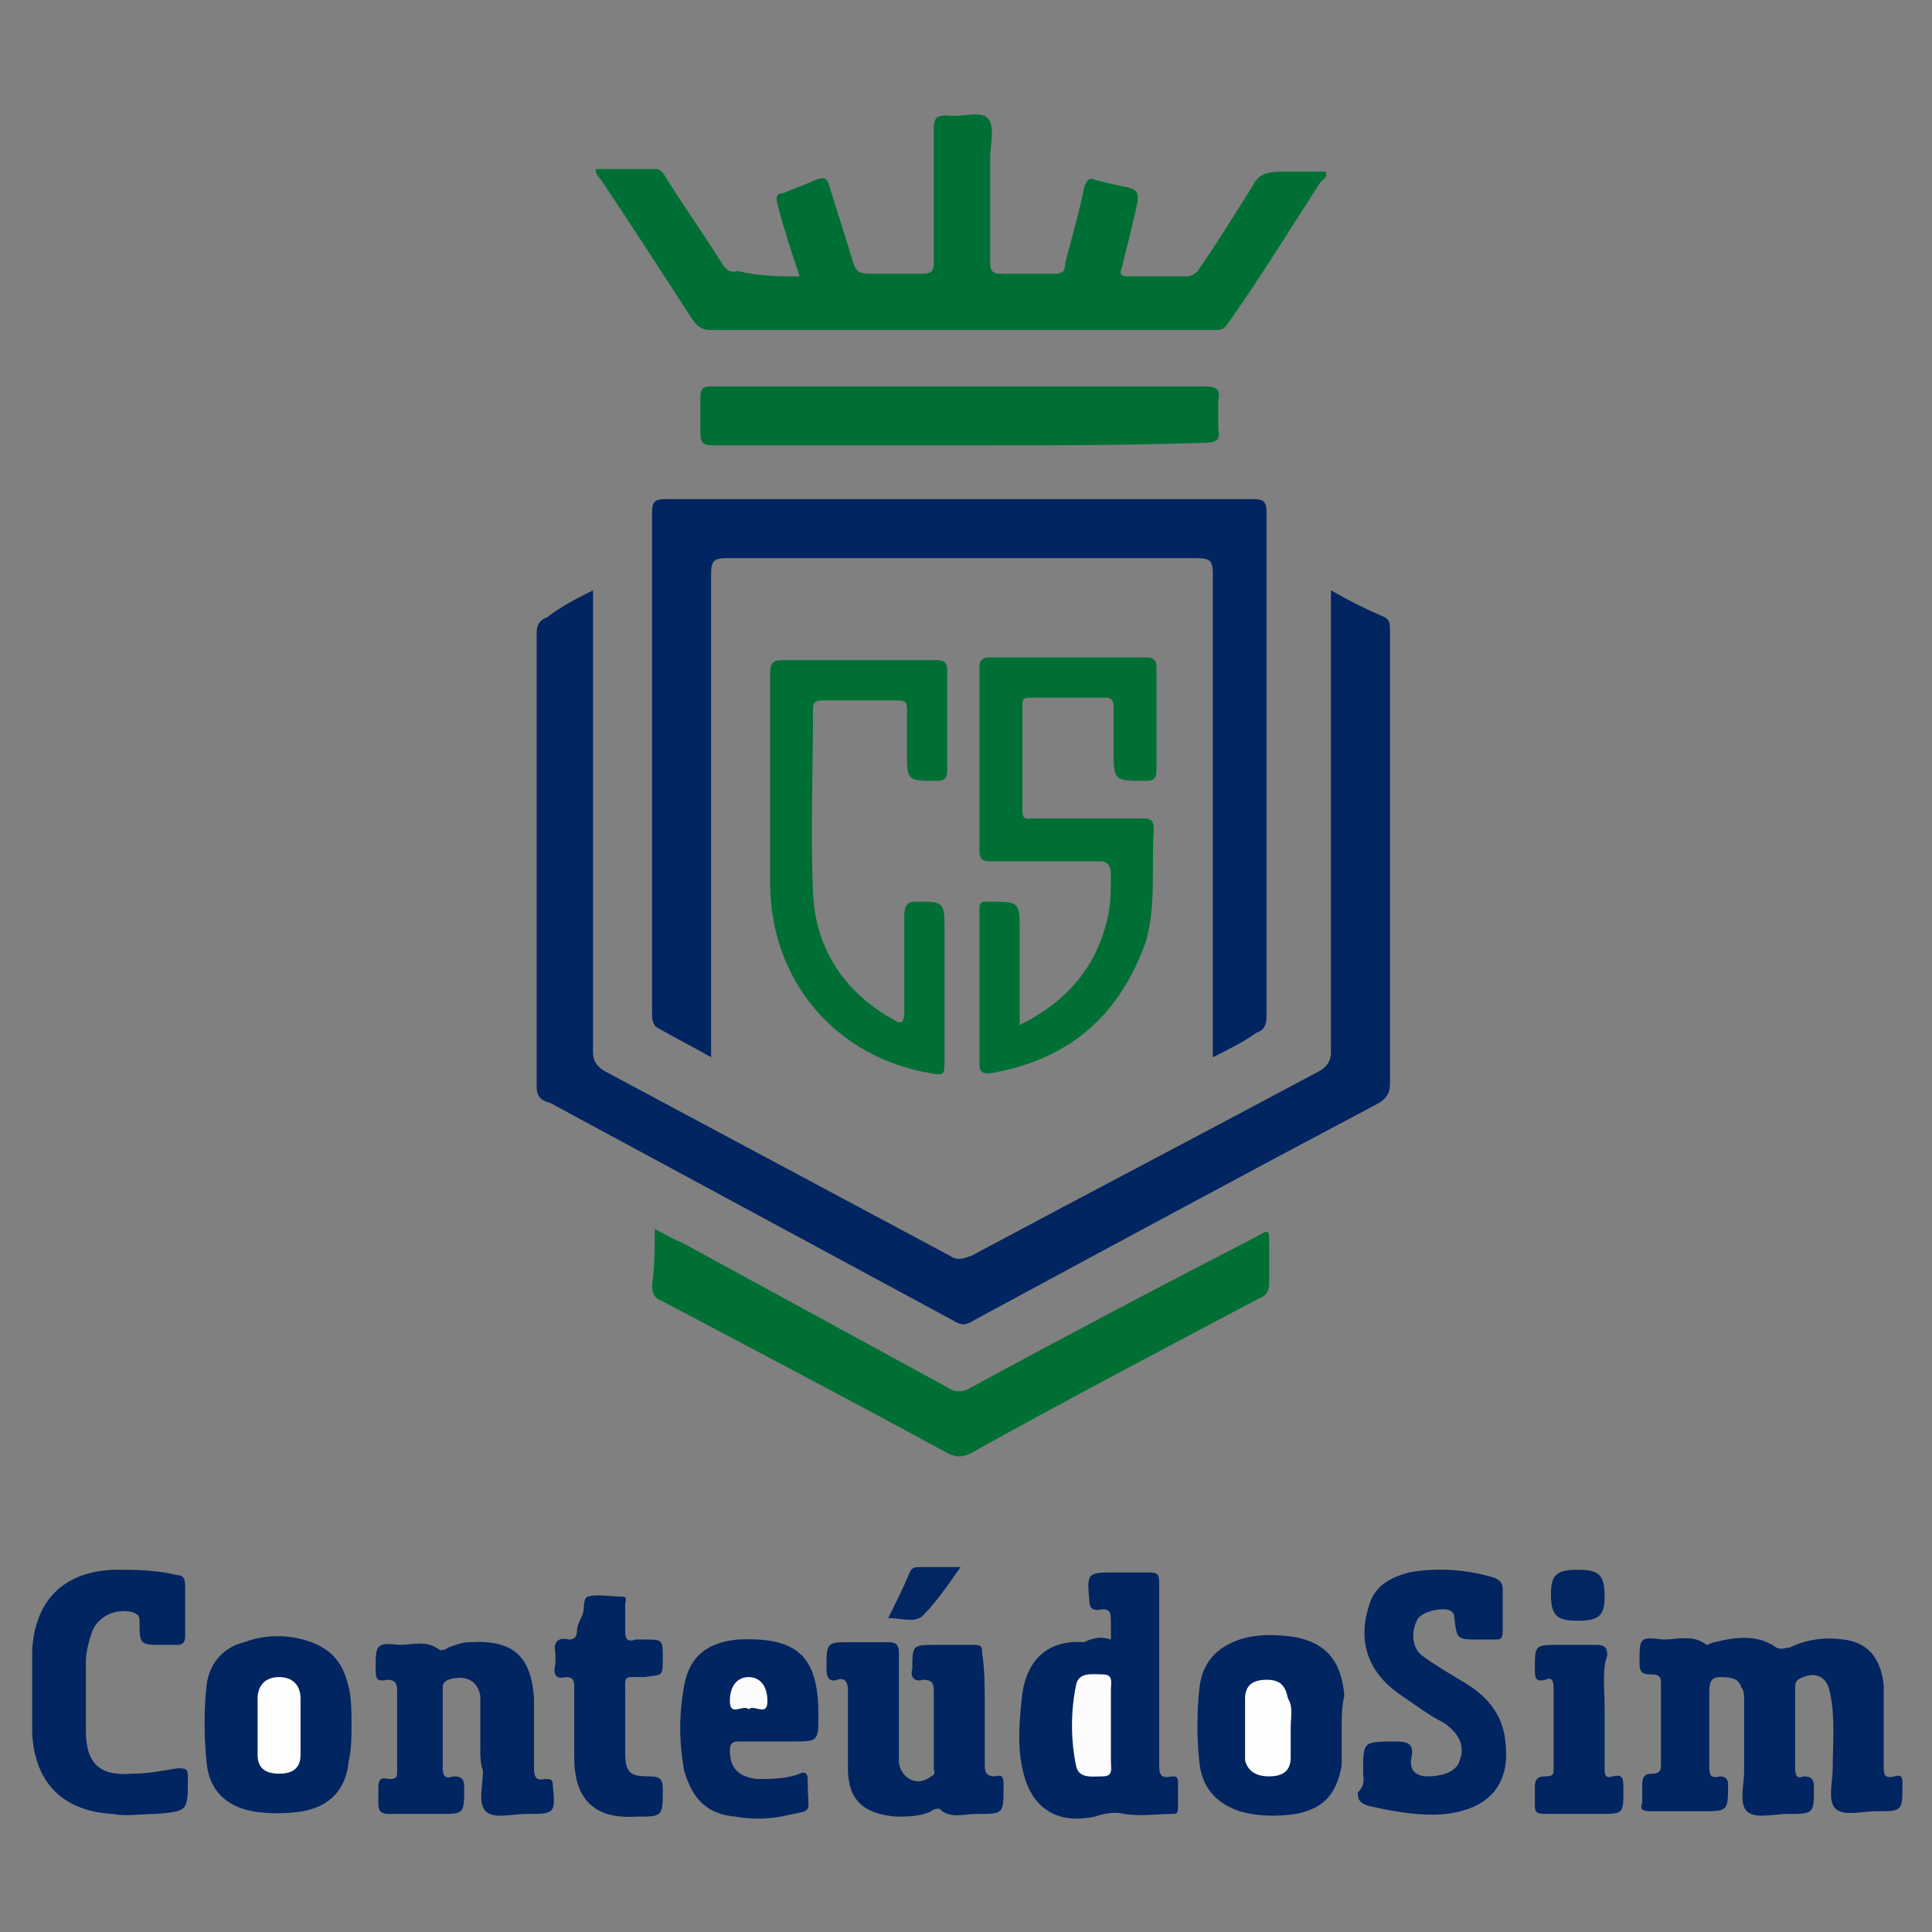 <?xml version="1.0" encoding="utf-8"?>
<!-- Generator: Adobe Illustrator 23.0.2, SVG Export Plug-In . SVG Version: 6.00 Build 0)  -->
<svg version="1.1" id="Camada_1" xmlns="http://www.w3.org/2000/svg" xmlns:xlink="http://www.w3.org/1999/xlink" x="0px" y="0px"
	 viewBox="0 0 72 72" style="enable-background:new 0 0 72 72;" xml:space="preserve">
<rect x="0" y="0" width="72" height="72" fill="#808080" stroke="none"/>
<style type="text/css">
	.st0{fill:#002561;}
	.st1{fill:#006F35;}
	.st2{fill:#006F34;}
	.st3{fill:#012661;}
	.st4{fill:#012662;}
	.st5{fill:#FCFCFD;}
	.st6{fill:#FEFEFE;}
</style>
<g>
	<path class="st0" d="M22.1,22c0,3.4,0,6.6,0,9.9c0,2.4,0,4.9,0,7.3c0,0.3,0.1,0.5,0.4,0.7c4.3,2.3,8.6,4.6,12.9,6.9
		c0.3,0.2,0.5,0.1,0.8,0c4.3-2.3,8.7-4.6,13-6.9c0.3-0.2,0.4-0.4,0.4-0.7c0-5.5,0-11.1,0-16.6c0-0.2,0-0.4,0-0.6
		c0.7,0.4,1.3,0.7,2,1c0.2,0.1,0.2,0.3,0.2,0.5c0,3.4,0,6.9,0,10.3c0,2.2,0,4.4,0,6.6c0,0.3-0.1,0.5-0.4,0.7
		c-5.1,2.7-10.1,5.4-15.1,8.1c-0.3,0.2-0.5,0.2-0.8,0c-5-2.7-10-5.4-15-8.1C20.1,41,20,40.8,20,40.5c0-5.6,0-11.3,0-16.9
		c0-0.3,0.1-0.5,0.4-0.6C20.9,22.6,21.5,22.3,22.1,22z"/>
	<path class="st0" d="M45.2,39.4c0-0.3,0-0.5,0-0.6c0-5.8,0-11.6,0-17.4c0-0.5-0.1-0.6-0.6-0.6c-5.8,0-11.7,0-17.5,0
		c-0.5,0-0.6,0.1-0.6,0.6c0,5.8,0,11.6,0,17.4c0,0.2,0,0.4,0,0.6c-0.7-0.4-1.3-0.7-2-1.1c-0.2-0.1-0.2-0.4-0.2-0.5
		c0-3.2,0-6.3,0-9.5c0-3.1,0-6.1,0-9.2c0-0.4,0.1-0.5,0.5-0.5c7.3,0,14.6,0,21.9,0c0.4,0,0.5,0.1,0.5,0.5c0,6.3,0,12.5,0,18.8
		c0,0.3-0.1,0.5-0.4,0.6C46.4,38.8,45.8,39.1,45.2,39.4z"/>
	<path class="st1" d="M29.8,10.3c-0.3-0.9-0.6-1.8-0.8-2.6c-0.1-0.3-0.1-0.5,0.2-0.5C29.6,7,30,6.9,30.4,6.7
		c0.3-0.1,0.4-0.1,0.5,0.2c0.3,1,0.6,1.9,0.9,2.9c0.1,0.3,0.2,0.4,0.6,0.4c0.7,0,1.3,0,2,0c0.3,0,0.4-0.1,0.4-0.4c0-1.7,0-3.3,0-5
		c0-0.4,0.1-0.5,0.5-0.5c0.5,0.1,1.2-0.2,1.5,0.1c0.3,0.3,0.1,1,0.1,1.5c0,1.3,0,2.6,0,3.9c0,0.3,0.1,0.4,0.4,0.4c0.7,0,1.3,0,2,0
		c0.3,0,0.4-0.1,0.4-0.4C39.9,9,40.2,8,40.4,7c0.1-0.3,0.2-0.4,0.4-0.3c0.4,0.1,0.8,0.2,1.3,0.3c0.3,0.1,0.3,0.2,0.3,0.5
		C42.2,8.4,42,9.2,41.8,10c-0.1,0.2,0,0.3,0.2,0.3c0.7,0,1.5,0,2.2,0c0.2,0,0.4-0.1,0.5-0.3c0.7-1,1.3-2,2-3.1
		c0.2-0.4,0.5-0.5,1-0.5c0.6,0,1.1,0,1.7,0c0.1,0.2-0.1,0.3-0.2,0.4c-1.1,1.7-2.2,3.5-3.4,5.2c-0.2,0.3-0.3,0.3-0.6,0.3
		c-6.2,0-12.5,0-18.7,0c-0.3,0-0.5-0.1-0.7-0.4c-1.1-1.7-2.2-3.4-3.4-5.2c-0.1-0.1-0.2-0.2-0.2-0.4c0.7,0,1.4,0,2.2,0
		c0.2,0,0.3,0.1,0.4,0.3c0.7,1.1,1.4,2.1,2.1,3.2c0.1,0.2,0.3,0.4,0.6,0.3C28.3,10.3,29,10.3,29.8,10.3z"/>
	<path class="st2" d="M24.4,45.8c0.4,0.2,0.7,0.4,1,0.5c3.3,1.8,6.6,3.6,9.9,5.4c0.3,0.2,0.6,0.2,0.9,0c3.5-1.9,7.1-3.8,10.6-5.6
		c0.5-0.3,0.5-0.3,0.5,0.3c0,0.5,0,0.9,0,1.4c0,0.3-0.1,0.5-0.4,0.6c-3.6,1.9-7.2,3.8-10.8,5.8c-0.3,0.1-0.4,0.1-0.7,0
		c-3.5-1.9-7.1-3.8-10.7-5.7c-0.3-0.1-0.4-0.3-0.4-0.6C24.4,47.2,24.4,46.5,24.4,45.8z"/>
	<path class="st1" d="M38,38.2c1.8-0.9,2.9-2.2,3.3-4.1c0.1-0.5,0.1-1,0.1-1.5c0-0.3-0.1-0.5-0.4-0.5c-1.4,0-2.8,0-4.1,0
		c-0.3,0-0.4-0.1-0.4-0.4c0-2.3,0-4.5,0-6.8c0-0.3,0.1-0.4,0.4-0.4c1.9,0,3.8,0,5.8,0c0.3,0,0.4,0.1,0.4,0.4c0,1.3,0,2.5,0,3.8
		c0,0.3-0.1,0.4-0.4,0.4c-1.2,0-1.2,0-1.2-1.2c0-0.5,0-1,0-1.5c0-0.2,0-0.4-0.3-0.4c-0.9,0-1.9,0-2.8,0c-0.2,0-0.3,0-0.3,0.3
		c0,1.3,0,2.6,0,3.9c0,0.4,0.2,0.3,0.4,0.3c1.4,0,2.8,0,4.1,0c0.3,0,0.4,0.1,0.4,0.4c-0.1,1.4,0.1,2.8-0.3,4.2
		c-1,2.8-2.9,4.4-5.8,4.9c-0.2,0-0.4,0-0.4-0.3c0-1.9,0-3.9,0-5.8c0-0.3,0.1-0.3,0.3-0.3c1.2,0,1.2,0,1.2,1.1C38,36,38,37.1,38,38.2
		z"/>
	<path class="st1" d="M28.7,29.4c0-1.4,0-2.9,0-4.3c0-0.4,0.1-0.5,0.5-0.5c1.9,0,3.8,0,5.7,0c0.3,0,0.4,0.1,0.4,0.4
		c0,1.2,0,2.5,0,3.7c0,0.3-0.1,0.4-0.4,0.4c-1.1,0-1.1,0-1.1-1.1c0-0.5,0-1,0-1.5c0-0.3,0-0.4-0.4-0.4c-0.9,0-1.8,0-2.7,0
		c-0.2,0-0.4,0-0.4,0.3c0,2.3-0.1,4.6,0,6.9c0.1,2.1,1.2,3.7,3,4.7c0.3,0.2,0.4,0.1,0.4-0.3c0-1.2,0-2.4,0-3.6
		c0-0.3,0.1-0.5,0.4-0.5c1.1,0,1.1,0,1.1,1.1c0,1.6,0,3.2,0,4.9c0,0.4,0,0.5-0.5,0.4c-3.6-0.6-6-3.5-6-7.1
		C28.7,31.8,28.7,30.6,28.7,29.4C28.7,29.4,28.7,29.4,28.7,29.4z"/>
	<path class="st0" d="M65,65.2c0-0.6,0-1.2,0-1.8c0-0.2,0-0.4-0.1-0.5c-0.1-0.4-0.5-0.4-0.8-0.4c-0.4,0-0.4,0.3-0.4,0.6
		c0,0.9,0,1.8,0,2.7c0,0.3,0,0.5,0.4,0.4c0.2,0,0.3,0.1,0.3,0.3c0,1,0,1-1,1c-0.6,0-1.3,0-1.9,0c-0.3,0-0.4-0.1-0.3-0.3
		c0-0.2,0-0.4,0-0.6c0-0.3,0-0.5,0.4-0.5c0.2,0,0.3-0.1,0.3-0.3c0-1,0-2.1,0-3.1c0-0.3-0.2-0.3-0.4-0.3c-0.3,0-0.4-0.1-0.4-0.4
		c0-1,0-1,0.9-0.9c0.5,0,1.1-0.2,1.6,0.2c0.1,0,0.2-0.1,0.3-0.1c0.8-0.2,1.6-0.3,2.3,0.2c0.2,0.1,0.3,0,0.5,0c0.6-0.3,1.3-0.4,2-0.3
		c0.9,0.1,1.4,0.7,1.5,1.7c0,1,0,2,0,3c0,0.3,0,0.5,0.4,0.4c0.3-0.1,0.3,0.1,0.3,0.3c0,1,0,1-1,1c-0.5,0-1.2,0.2-1.5-0.1
		c-0.3-0.3-0.1-1-0.1-1.5c0-0.9,0.1-1.9-0.1-2.8c-0.1-0.6-0.5-0.8-1-0.6c-0.2,0.1-0.3,0.1-0.3,0.4c0,1,0,2,0,3
		c0,0.3,0.1,0.4,0.3,0.3c0.3,0,0.4,0.1,0.4,0.4c0,1,0,1-1,1c-0.5,0-1.2,0.2-1.5-0.1c-0.3-0.3-0.1-1-0.1-1.5C65,65.7,65,65.5,65,65.2
		C65,65.2,65,65.2,65,65.2z"/>
	<path class="st1" d="M35.8,16.6c-3.1,0-6.1,0-9.2,0c-0.4,0-0.5-0.1-0.5-0.5c0-0.4,0-0.8,0-1.3c0-0.3,0.1-0.4,0.4-0.4
		c1.1,0,2.3,0,3.4,0c5,0,10,0,15,0c0.4,0,0.6,0.1,0.5,0.5c0,0.4,0,0.7,0,1.1c0.1,0.4-0.1,0.5-0.5,0.5C41.9,16.6,38.9,16.6,35.8,16.6
		z"/>
	<path class="st0" d="M41.4,61.1c0-0.2,0-0.4,0-0.6c0-0.4,0-0.6-0.5-0.5c-0.2,0-0.3-0.1-0.3-0.3c-0.1-1.1-0.1-1.1,1-1.1
		c0.4,0,0.8,0,1.2,0c0.4,0,0.4,0.1,0.4,0.5c0,2.2,0,4.4,0,6.6c0,0.4,0,0.6,0.5,0.5c0.1,0,0.2,0,0.2,0.2c0,0.3,0,0.7,0,1
		c0,0.2-0.1,0.2-0.2,0.2c-0.6,0-1.2,0.1-1.8,0c-0.4-0.1-0.8,0-1.1,0.1c-1.4,0.3-2.4-0.3-2.7-1.8c-0.2-0.9-0.1-1.9,0-2.8
		c0.2-1.3,1-2,2.3-1.9C40.8,61,41.1,61,41.4,61.1z"/>
	<path class="st0" d="M50.8,66c0-1.1,0-1.1,1.2-1.1c0.5,0,0.7,0.1,0.6,0.6c-0.1,0.5,0.2,0.7,0.6,0.7c0.6,0,1.1-0.2,1.2-0.6
		c0.2-0.5,0-1-0.6-1.4c-0.6-0.3-1.1-0.7-1.7-1.1c-1.1-0.8-1.5-1.9-1.1-3.2c0.2-0.8,0.8-1.1,1.5-1.3c1.1-0.2,2.2-0.1,3.2,0.2
		c0.2,0.1,0.3,0.2,0.3,0.4c0,0.5,0,1.1,0,1.6c0,0.3-0.1,0.3-0.3,0.3c-0.2,0-0.4,0-0.6,0c-0.8,0-0.8,0-0.9-0.8c0-0.1,0-0.2-0.2-0.3
		c-0.4-0.1-1.1,0.1-1.2,0.4c-0.2,0.4-0.2,1,0.2,1.3c0.4,0.3,0.9,0.6,1.4,0.9c0.9,0.5,1.6,1.2,1.7,2.3c0.2,1.6-0.6,2.5-2.2,2.7
		c-1,0.1-2-0.1-2.9-0.3c-0.3-0.1-0.4-0.2-0.4-0.5C50.9,66.5,50.8,66.3,50.8,66z"/>
	<path class="st0" d="M17.9,65.2c0-0.6,0-1.3,0-2c-0.1-0.6-0.6-0.8-1.2-0.6c-0.2,0.1-0.2,0.2-0.2,0.3c0,1,0,2,0,3
		c0,0.3,0.1,0.4,0.4,0.3c0.3,0,0.4,0.1,0.4,0.4c0,1,0,1-0.9,1c-0.6,0-1.3,0-1.9,0c-0.3,0-0.4-0.1-0.4-0.4c0-0.2,0-0.3,0-0.5
		c0-0.3,0-0.5,0.4-0.4c0.3,0,0.3-0.1,0.3-0.3c0-1,0-2,0-3c0-0.3-0.1-0.4-0.4-0.4c-0.4,0.1-0.4-0.1-0.4-0.4c0-0.9,0-1,0.9-0.9
		c0.5,0,1-0.2,1.5,0.2c0,0,0.2,0,0.3-0.1c0.3-0.1,0.5-0.2,0.8-0.2c1.6-0.1,2.3,0.5,2.4,2.1c0,0.8,0,1.7,0,2.5c0,0.3,0,0.6,0.4,0.5
		c0.2,0,0.3,0,0.3,0.2c0.1,1.1,0.1,1.1-1,1.1c-0.5,0-1.2,0.2-1.5-0.1c-0.3-0.3-0.1-1-0.1-1.5C17.9,65.7,17.9,65.5,17.9,65.2z"/>
	<path class="st0" d="M1.2,63.1c0-0.5,0-1,0-1.6c0.1-1.8,1.1-2.9,3-3c0.8,0,1.6,0,2.4,0.2c0.2,0,0.3,0.1,0.3,0.4c0,0.6,0,1.3,0,1.9
		c0,0.2-0.1,0.3-0.3,0.3c-0.2,0-0.3,0-0.5,0c-0.9,0-0.9,0-0.9-0.9c0-0.1,0-0.2-0.2-0.3c-0.6-0.2-1.4,0.1-1.6,0.8
		c-0.1,0.3-0.2,0.7-0.2,1c0,0.9,0,1.7,0,2.6c0,1.2,0.5,1.7,1.7,1.6c0.6,0,1.1-0.1,1.7-0.2c0.3,0,0.4,0,0.4,0.3c0,0,0,0.1,0,0.1
		c0,1.2,0,1.2-1.2,1.3c-0.5,0-1.1,0.1-1.6,0c-1.8-0.1-2.9-1.1-3-3C1.2,64.1,1.2,63.6,1.2,63.1z"/>
	<path class="st0" d="M36.7,63.6c0,0.7,0,1.4,0,2.2c0,0.3,0.1,0.4,0.4,0.4c0.3-0.1,0.3,0.1,0.3,0.4c0,1,0,1-1,1
		c-0.5,0-1,0.2-1.4-0.2c0,0-0.2,0-0.3,0.1c-0.4,0.2-0.9,0.2-1.3,0.2c-1.2-0.1-1.8-0.6-1.8-1.8c0-1,0-2,0-2.9c0-0.3-0.1-0.5-0.4-0.4
		c-0.3,0.1-0.4-0.1-0.4-0.4c0-1,0-1,0.9-1c0.5,0,0.9,0,1.4,0c0.3,0,0.4,0.1,0.4,0.4c0,1.1,0,2.2,0,3.3c0,0.3,0,0.5,0,0.8
		c0.1,0.6,0.7,0.9,1.2,0.5c0.2-0.1,0.1-0.2,0.1-0.3c0-1,0-2,0-2.9c0-0.3-0.1-0.4-0.4-0.4c-0.3,0.1-0.5-0.1-0.4-0.4
		c0-0.9,0-0.9,0.9-0.9c0.5,0,0.9,0,1.4,0c0.3,0,0.3,0.1,0.3,0.3C36.7,62.2,36.7,62.9,36.7,63.6z"/>
	<path class="st0" d="M13.1,64.3c0,0.4,0,0.9-0.1,1.3c-0.1,1.1-0.7,1.7-1.7,1.9c-0.6,0.1-1.3,0.1-1.9,0c-1-0.2-1.6-0.8-1.7-1.8
		c-0.1-1-0.1-2,0-2.9c0.1-0.8,0.6-1.4,1.4-1.6c0.8-0.3,1.7-0.3,2.5,0c0.8,0.3,1.2,0.8,1.4,1.7C13.1,63.3,13.1,63.8,13.1,64.3z"/>
	<path class="st0" d="M50,64.4c0,0.5,0,0.9,0,1.4c-0.2,1.1-0.7,1.6-1.7,1.8c-0.7,0.1-1.4,0.1-2.1-0.1c-0.9-0.3-1.4-0.9-1.5-1.8
		c-0.1-0.9-0.1-1.9,0-2.8c0.1-0.9,0.6-1.5,1.5-1.8c0.6-0.2,1.3-0.2,2-0.1c1.2,0.2,1.8,0.9,1.9,2.2C50,63.6,50,64,50,64.4z"/>
	<path class="st0" d="M28.8,64.9c-0.4,0-0.9,0-1.3,0c-0.2,0-0.3,0.1-0.3,0.3c0,0.7,0.3,1,1,1.1c0.5,0,1.1,0,1.6-0.2
		c0.2-0.1,0.3,0,0.3,0.2c0,0,0,0,0,0.1c0,1.3,0.3,1-1,1.3c-0.6,0.1-1.1,0.1-1.7,0c-1.1-0.1-1.6-0.7-1.9-1.7c-0.2-1.1-0.2-2.1,0-3.2
		c0.2-1.1,0.9-1.6,2-1.7c2.2-0.1,3,0.6,3,2.8c0,1,0,1-1,1C29.2,64.9,29,64.9,28.8,64.9z"/>
	<path class="st0" d="M21.4,64.3c0-0.5,0-0.9,0-1.4c0-0.2,0-0.4-0.3-0.4c-0.4,0.1-0.5-0.1-0.4-0.5c0-0.1,0-0.2,0-0.4
		c-0.1-0.4,0.1-0.6,0.5-0.5c0.2,0,0.3-0.1,0.3-0.3c0-0.2,0.1-0.4,0.2-0.6c0.1-0.2,0-0.6,0.2-0.7c0.4-0.1,0.8,0,1.3,0
		c0.2,0,0.1,0.2,0.1,0.3c0,0.3,0,0.6,0,1c0,0.3,0.1,0.4,0.4,0.3c0.1,0,0.2,0,0.3,0c0.7,0,0.7,0,0.7,0.7c0,0.7,0,0.6-0.7,0.7
		c-0.8,0-0.7-0.1-0.7,0.7c0,0.7,0,1.4,0,2.1c0,0.8,0.2,0.9,0.9,0.9c0.4,0,0.5,0.1,0.5,0.5c0,1,0,1-1,1c-1.5,0.1-2.3-0.6-2.3-2.2
		C21.4,65.1,21.4,64.7,21.4,64.3z"/>
	<path class="st0" d="M59.8,63.7c0,0.7,0,1.4,0,2.2c0,0.2,0,0.4,0.3,0.3c0.4-0.1,0.4,0.1,0.4,0.5c0,0.9,0,0.9-0.9,0.9
		c-0.7,0-1.3,0-2,0c-0.4,0-0.4-0.1-0.4-0.4c0-0.2,0-0.4,0-0.6c0-0.3,0.1-0.4,0.4-0.4c0.3,0,0.3-0.1,0.3-0.3c0-1,0-2,0-3
		c0-0.3-0.1-0.4-0.3-0.3c-0.4,0.1-0.4-0.1-0.4-0.4c0-0.9,0-0.9,0.9-0.9c0.5,0,0.9,0,1.4,0c0.3,0,0.4,0.1,0.4,0.4
		C59.7,62.2,59.8,62.9,59.8,63.7z"/>
	<path class="st3" d="M58.8,60.4c-0.8,0-1-0.2-1-1c0-0.7,0.2-0.9,1-0.9c0.8,0,1,0.2,1,1C59.8,60.2,59.6,60.4,58.8,60.4z"/>
	<path class="st4" d="M35.8,58.4c-0.5,0.7-0.9,1.3-1.4,1.8c-0.3,0.3-0.8,0.1-1.3,0.1c0.3-0.6,0.6-1.2,0.8-1.7
		c0.1-0.2,0.2-0.2,0.4-0.2C34.7,58.4,35.2,58.4,35.8,58.4z"/>
	<path class="st5" d="M41.4,64.3c0,0.4,0,0.8,0,1.3c0,0.3,0.1,0.6-0.3,0.6c-0.4,0-0.9,0.1-1-0.4c-0.2-1-0.2-2,0-3
		c0.1-0.5,0.6-0.4,1-0.4c0.4,0,0.3,0.3,0.3,0.6C41.4,63.4,41.4,63.9,41.4,64.3z"/>
	<path class="st6" d="M11.2,64.4c0,0.3,0,0.7,0,1c0,0.5-0.3,0.7-0.8,0.7c-0.5,0-0.8-0.2-0.8-0.7c0-0.7,0-1.4,0-2.1
		c0-0.5,0.3-0.8,0.8-0.8c0.5,0,0.8,0.3,0.8,0.8c0,0,0,0.1,0,0.1C11.2,63.7,11.2,64.1,11.2,64.4C11.2,64.4,11.2,64.4,11.2,64.4z"/>
	<path class="st6" d="M48.1,64.4c0,0.4,0,0.7,0,1.1c0,0.5-0.3,0.7-0.8,0.7c-0.5,0-0.8-0.2-0.9-0.6c0-0.8,0-1.5,0-2.3
		c0-0.5,0.3-0.7,0.8-0.7c0.5,0,0.7,0.2,0.8,0.7C48.2,63.6,48.1,64,48.1,64.4C48.1,64.4,48.1,64.4,48.1,64.4z"/>
	<path class="st5" d="M27.9,63.7c-0.2-0.2-0.7,0.3-0.7-0.3c0-0.6,0.3-0.9,0.7-0.9c0.4,0,0.7,0.3,0.7,0.9
		C28.6,64,28.1,63.5,27.9,63.7z"/>
</g>
</svg>
